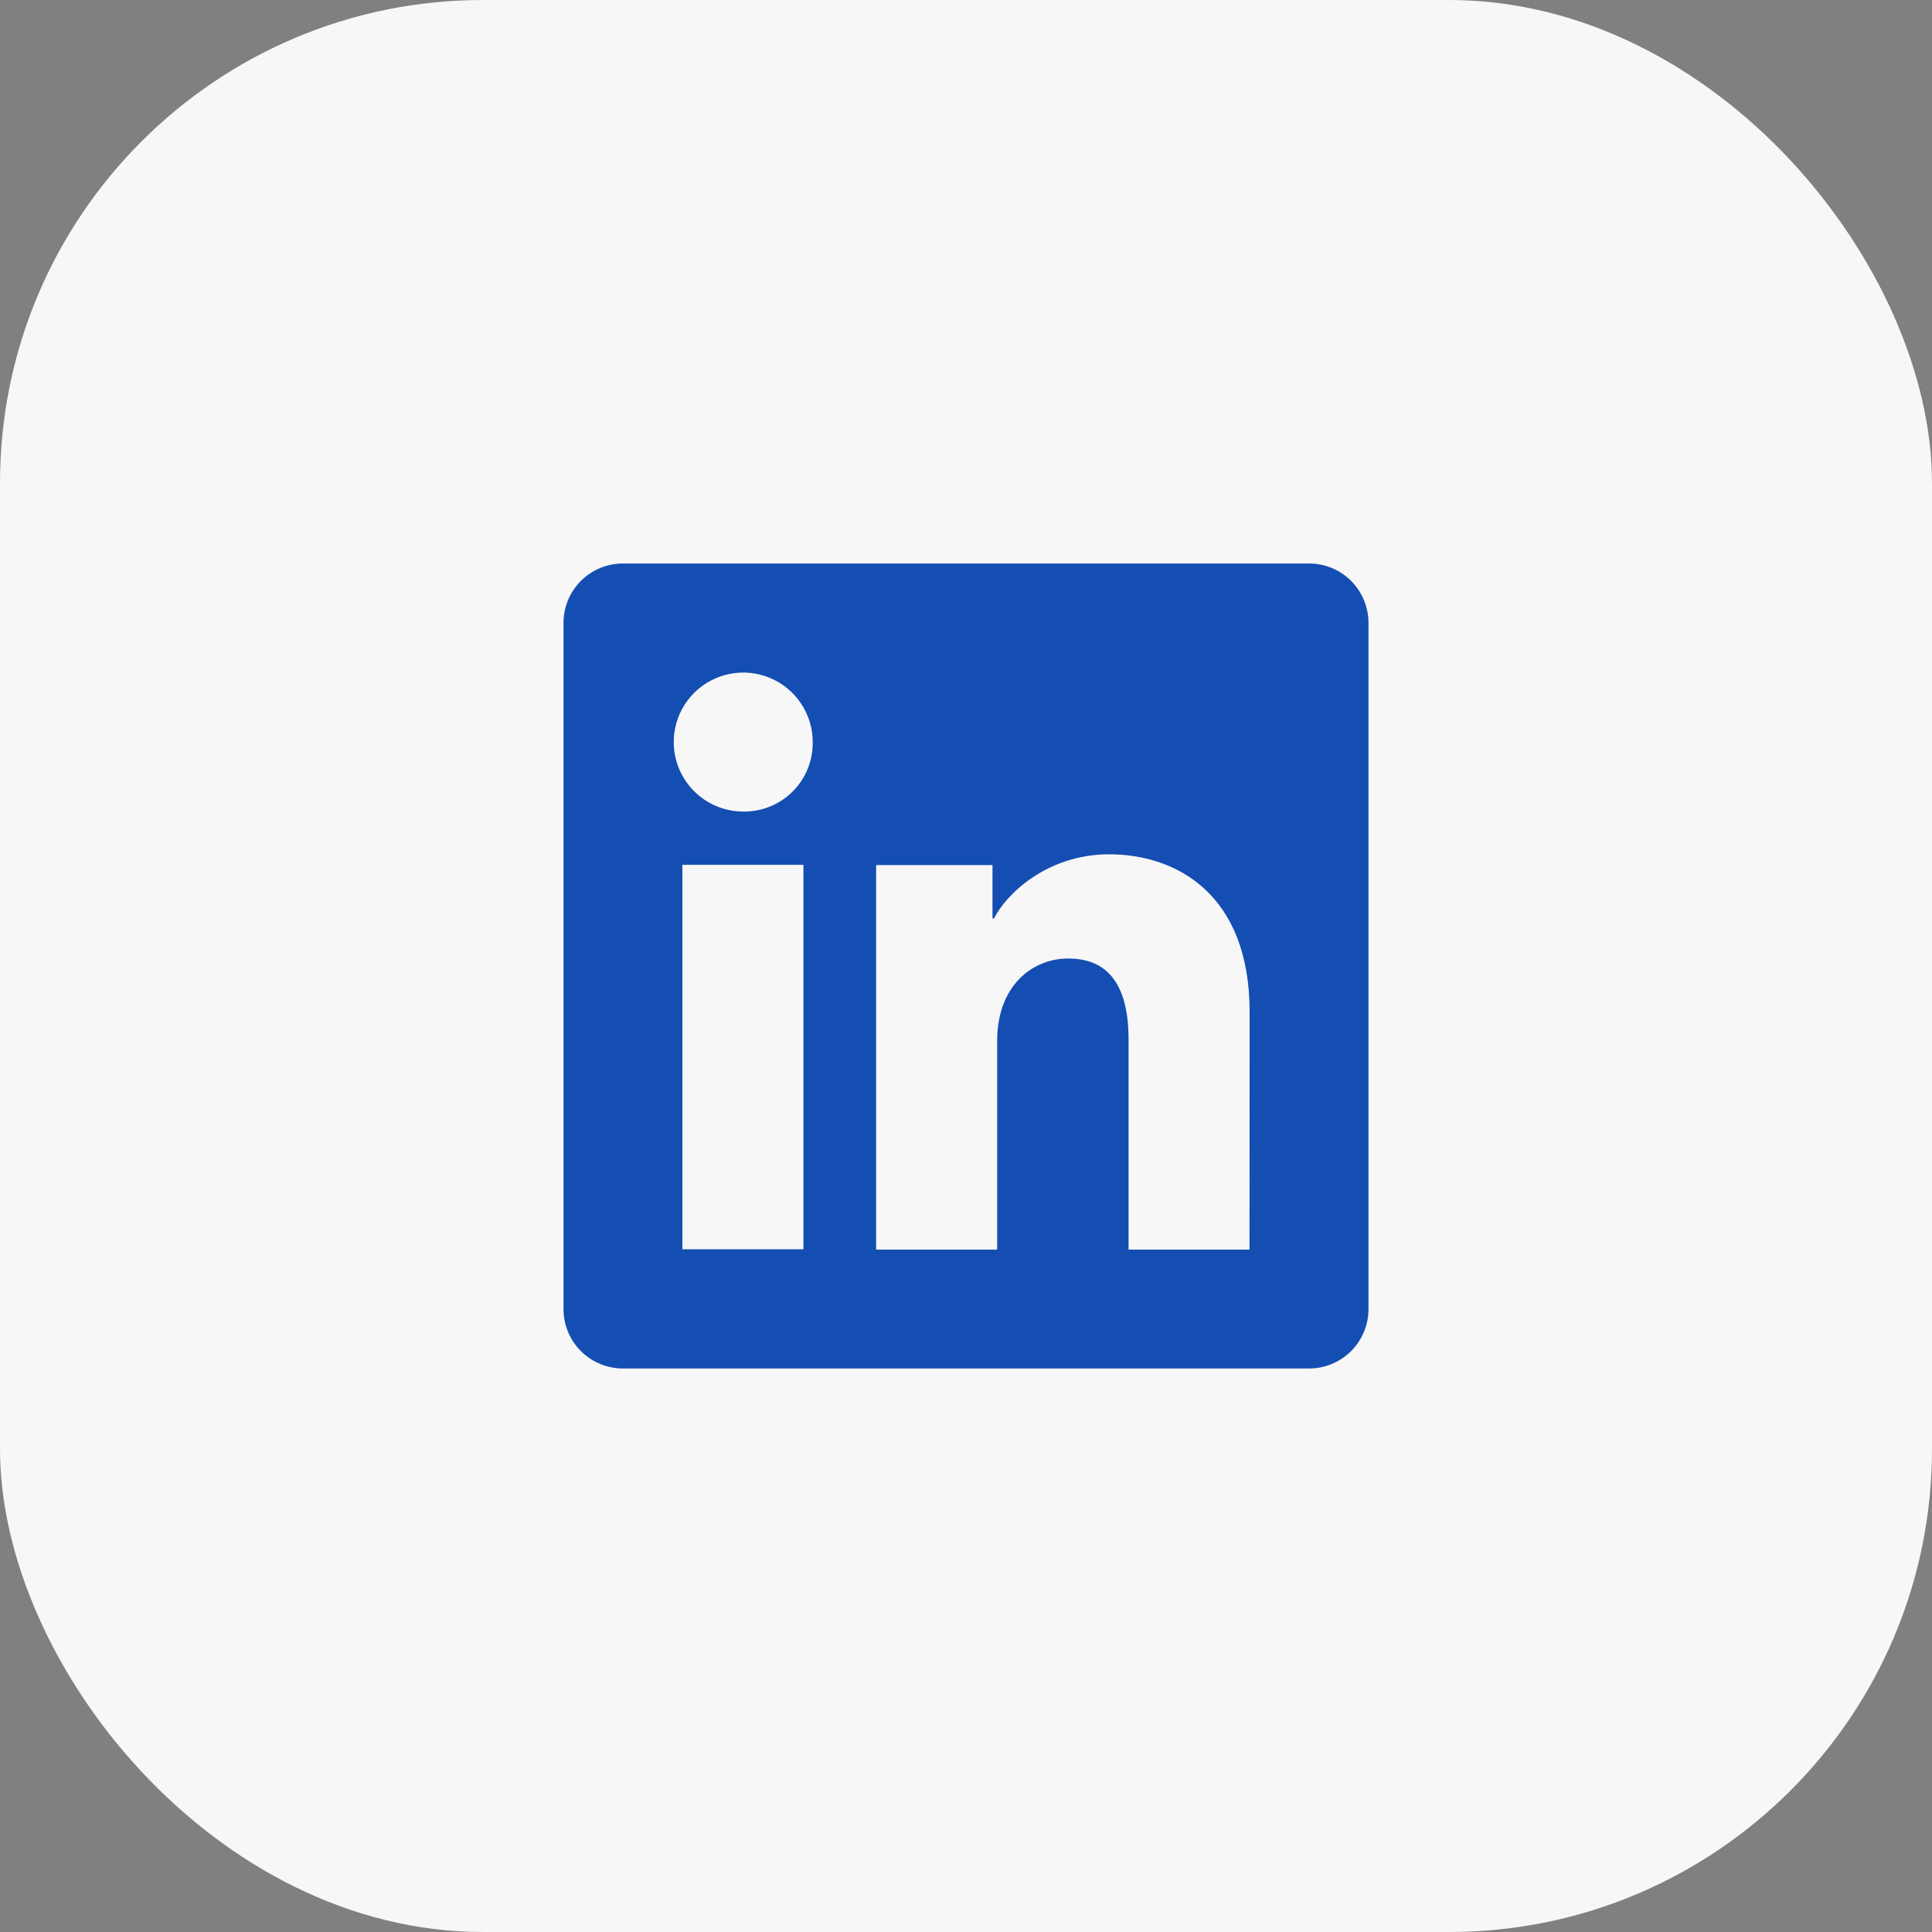 <svg width="48" height="48" viewBox="0 0 48 48" fill="none" xmlns="http://www.w3.org/2000/svg">
<rect x="0" y="0" width="48" height="48" fill="#808080" stroke="none"/>
<rect width="48" height="48" rx="12" fill="#F7F7F7"/>
<g clip-path="url(#clip0_1701_5097)">
<path d="M32.524 14H15.476C15.085 14 14.709 14.155 14.432 14.432C14.155 14.709 14 15.085 14 15.476V32.524C14 32.915 14.155 33.291 14.432 33.568C14.709 33.844 15.085 34 15.476 34H32.524C32.915 34 33.291 33.844 33.568 33.568C33.844 33.291 34 32.915 34 32.524V15.476C34 15.085 33.844 14.709 33.568 14.432C33.291 14.155 32.915 14 32.524 14ZM19.961 31.038H16.954V21.486H19.961V31.038ZM18.456 20.163C18.114 20.161 17.782 20.058 17.499 19.867C17.216 19.676 16.997 19.405 16.867 19.09C16.738 18.774 16.706 18.427 16.773 18.093C16.841 17.759 17.006 17.452 17.248 17.212C17.49 16.971 17.798 16.808 18.133 16.742C18.468 16.676 18.814 16.711 19.129 16.843C19.444 16.974 19.713 17.195 19.902 17.479C20.091 17.763 20.192 18.096 20.192 18.438C20.195 18.666 20.152 18.892 20.066 19.104C19.98 19.316 19.852 19.507 19.69 19.668C19.528 19.829 19.335 19.956 19.123 20.041C18.911 20.126 18.684 20.167 18.456 20.163ZM31.044 31.046H28.039V25.828C28.039 24.289 27.385 23.814 26.54 23.814C25.649 23.814 24.774 24.486 24.774 25.867V31.046H21.767V21.493H24.658V22.817H24.697C24.988 22.229 26.004 21.225 27.556 21.225C29.233 21.225 31.046 22.221 31.046 25.137L31.044 31.046Z" fill="#144EB3"/>
</g>
<defs>
<clipPath id="clip0_1701_5097">
<rect width="20" height="20" fill="white" transform="translate(14 14)"/>
</clipPath>
</defs>
</svg>

